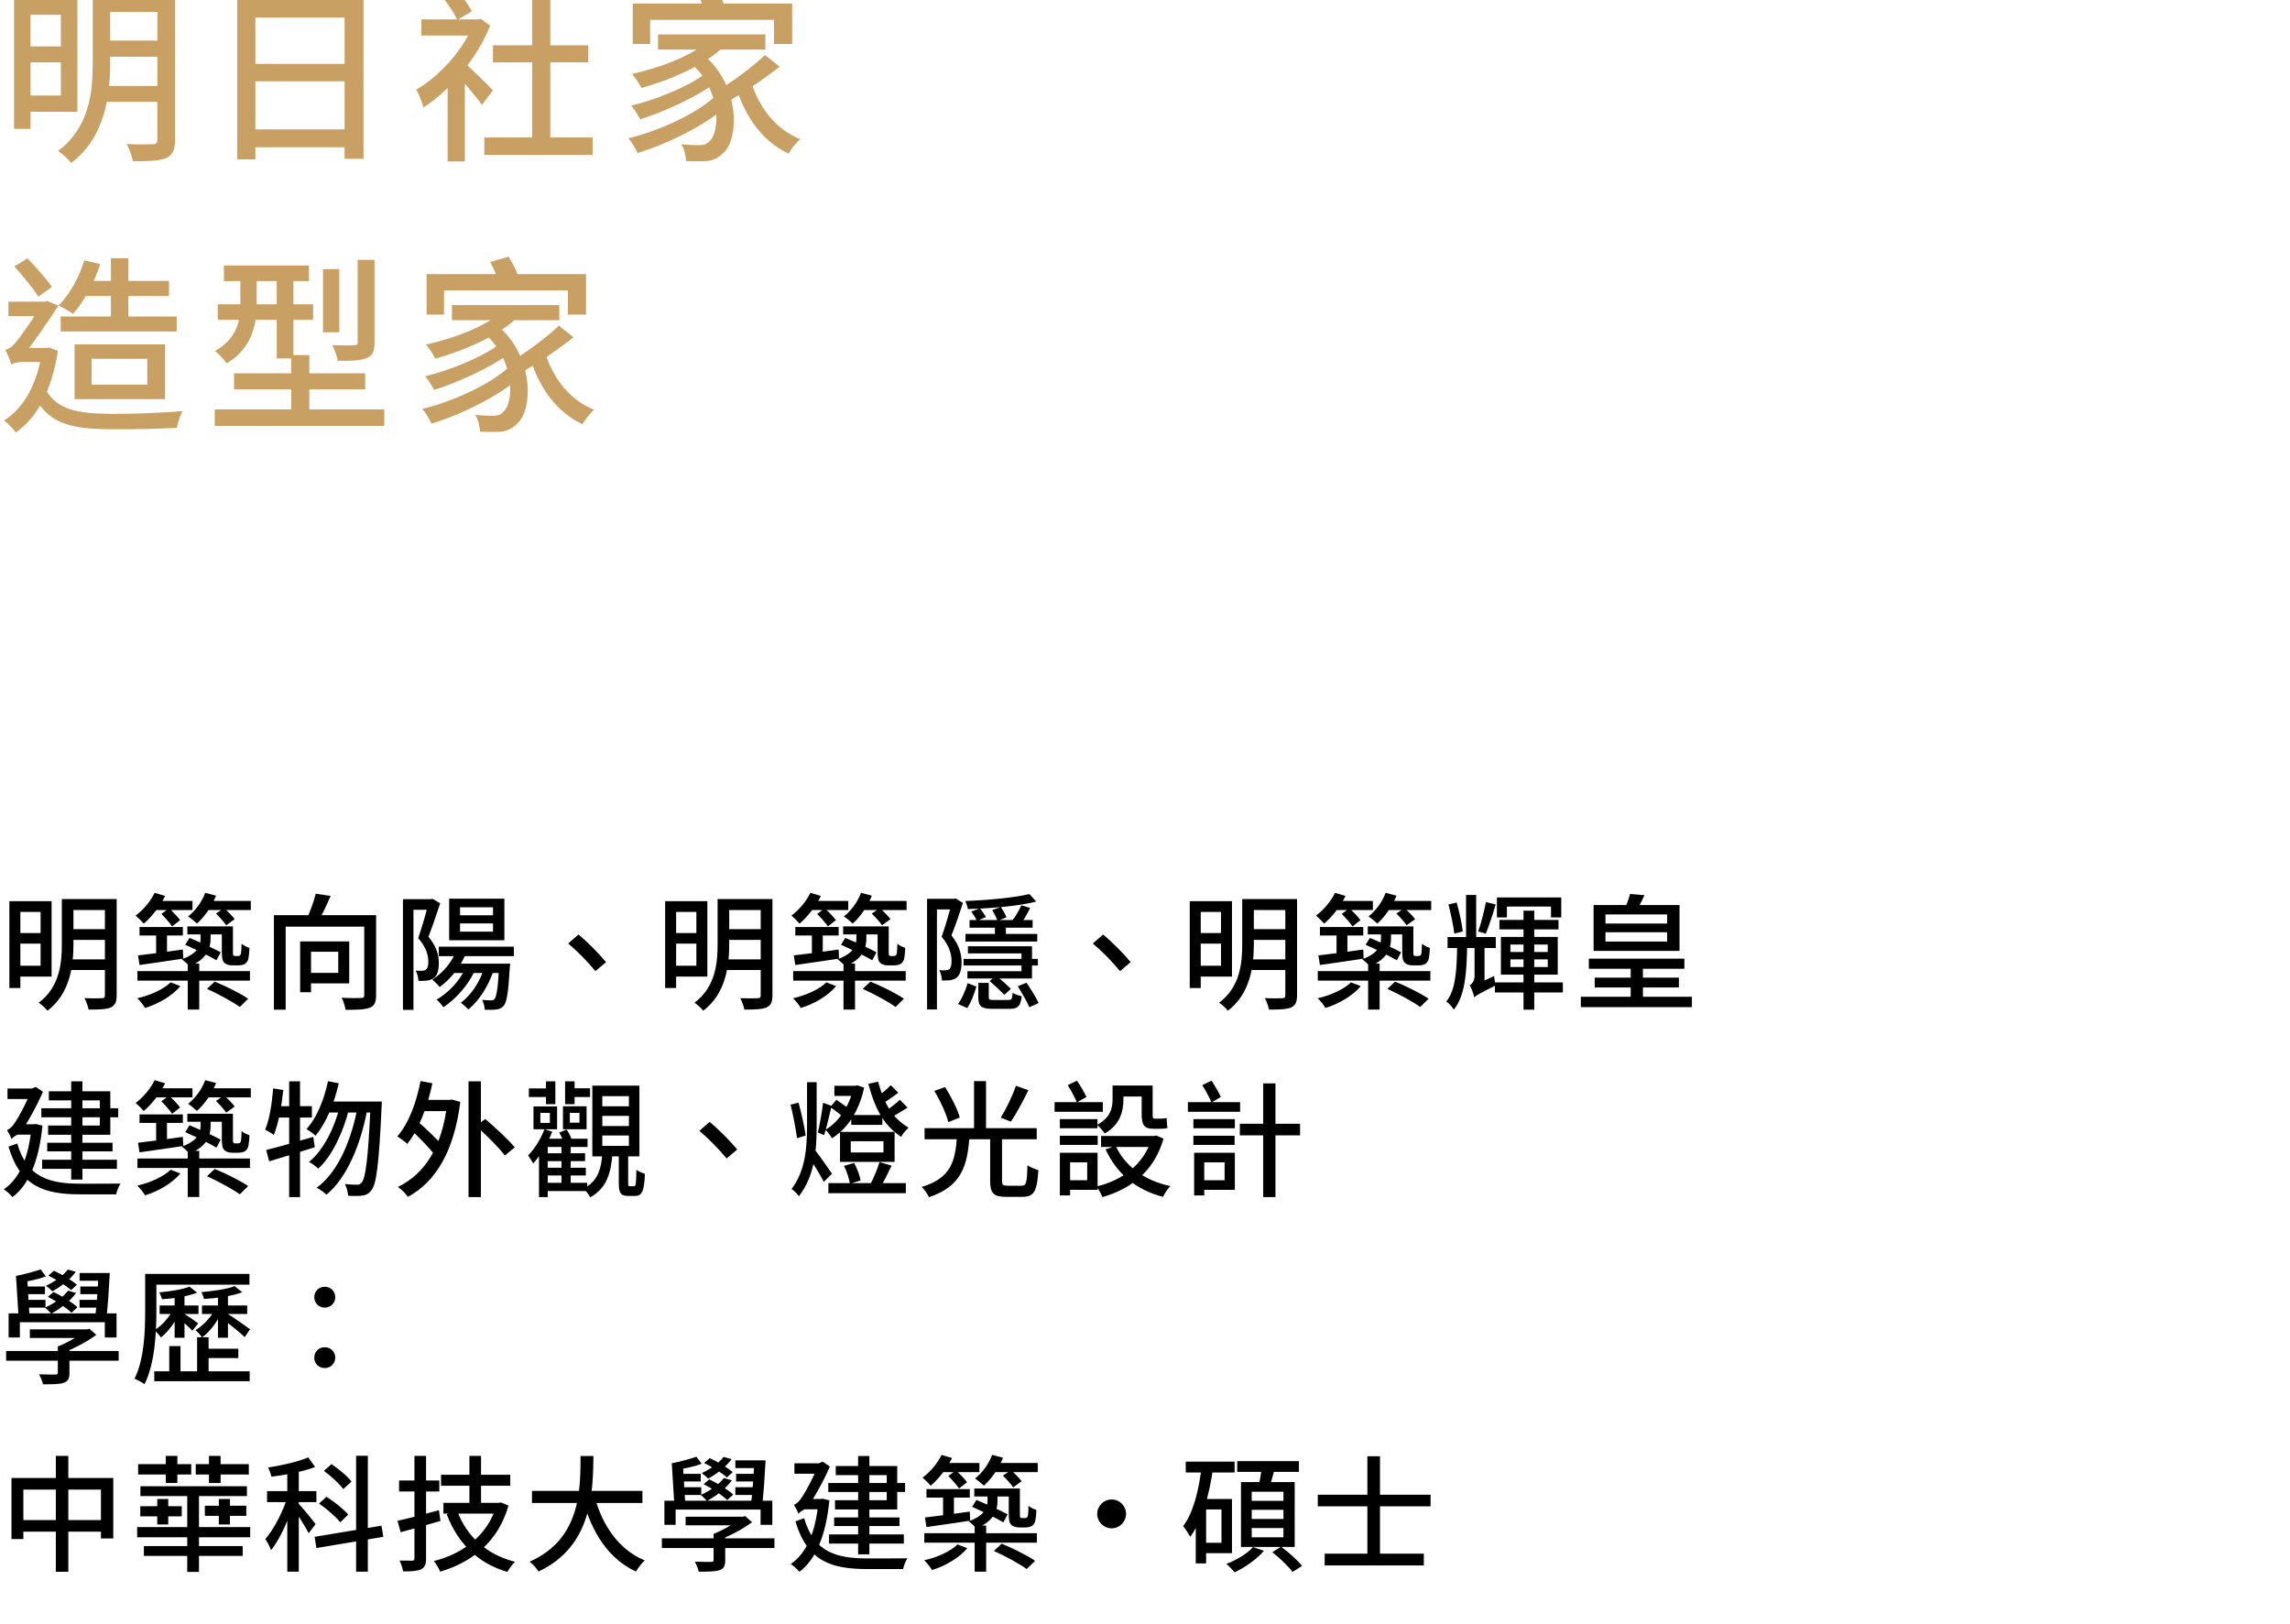 <svg width="110" height="78" viewBox="0 0 110 78" fill="none" xmlns="http://www.w3.org/2000/svg">
<g clip-path="url(#clip0_138_6366)">
<path d="M0.756 43.29V43.806H1.95V46.392H0.756V46.914H2.478V43.29H0.756ZM0.762 44.82V45.33H2.166V44.82H0.762ZM3.306 43.188V43.716H5.25V43.188H3.306ZM3.306 44.634V45.15H5.25V44.634H3.306ZM3.282 46.086V46.596H5.238V46.086H3.282ZM0.45 43.29V47.46H0.978V43.29H0.45ZM5.04 43.188V47.808C5.04 47.916 4.998 47.952 4.89 47.952C4.788 47.958 4.416 47.964 4.056 47.946C4.14 48.096 4.23 48.342 4.254 48.498C4.77 48.498 5.106 48.486 5.316 48.396C5.526 48.3 5.604 48.138 5.604 47.814V43.188H5.04ZM2.97 43.188V45.342C2.97 46.266 2.874 47.406 1.86 48.168C1.98 48.24 2.196 48.438 2.28 48.552C3.372 47.73 3.528 46.368 3.528 45.348V43.188H2.97ZM6.702 44.532V44.94H8.784V44.532H6.702ZM7.5 44.658V45.924H8.022V44.658H7.5ZM6.63 45.894L6.702 46.356C7.278 46.272 8.058 46.164 8.802 46.05L8.784 45.612C7.992 45.726 7.176 45.834 6.63 45.894ZM9.636 44.622V45.084C9.636 45.438 9.486 45.804 8.73 46.08C8.832 46.146 9.024 46.32 9.096 46.416C9.918 46.092 10.116 45.576 10.116 45.096V44.622H9.636ZM10.656 44.502V45.702C10.656 46.056 10.692 46.164 10.782 46.254C10.872 46.338 11.016 46.374 11.148 46.374C11.22 46.374 11.364 46.374 11.442 46.374C11.538 46.374 11.658 46.356 11.73 46.32C11.82 46.278 11.874 46.206 11.916 46.11C11.946 46.008 11.976 45.762 11.982 45.534C11.856 45.492 11.7 45.414 11.604 45.336C11.598 45.546 11.592 45.708 11.58 45.78C11.568 45.852 11.544 45.888 11.526 45.9C11.502 45.918 11.46 45.924 11.424 45.924C11.382 45.924 11.322 45.924 11.292 45.924C11.262 45.924 11.232 45.918 11.214 45.9C11.19 45.876 11.19 45.81 11.19 45.708V44.502H10.656ZM6.6 46.65V47.106H12.006V46.65H6.6ZM9.018 46.284V48.498H9.57V46.284H9.018ZM8.898 45.384C9.384 45.6 10.056 45.924 10.398 46.128L10.602 45.744C10.254 45.558 9.582 45.252 9.102 45.054L8.898 45.384ZM9 44.502V44.886H10.836V44.502H9ZM7.35 43.278V43.716H9.246V43.278H7.35ZM9.798 43.278V43.716H12.048V43.278H9.798ZM7.428 42.888C7.23 43.302 6.882 43.71 6.516 43.98C6.63 44.076 6.822 44.268 6.906 44.37C7.284 44.046 7.686 43.542 7.932 43.038L7.428 42.888ZM9.858 42.888C9.696 43.326 9.39 43.746 9.036 44.022C9.156 44.1 9.366 44.274 9.462 44.364C9.822 44.046 10.176 43.536 10.38 43.026L9.858 42.888ZM7.752 43.902C7.932 44.082 8.16 44.34 8.268 44.502L8.652 44.202C8.538 44.04 8.304 43.8 8.118 43.632L7.752 43.902ZM10.374 43.884C10.554 44.058 10.764 44.292 10.866 44.448L11.274 44.154C11.166 44.004 10.944 43.782 10.764 43.626L10.374 43.884ZM8.196 47.19C7.854 47.526 7.2 47.82 6.594 47.952C6.72 48.066 6.888 48.282 6.966 48.42C7.608 48.228 8.28 47.832 8.664 47.37L8.196 47.19ZM9.942 47.502C10.476 47.742 11.172 48.12 11.52 48.372L11.922 47.976C11.556 47.724 10.848 47.37 10.314 47.154L9.942 47.502ZM13.158 43.962V48.504H13.722V44.514H17.7V43.962H13.158ZM17.496 43.962V47.802C17.496 47.91 17.46 47.94 17.346 47.94C17.22 47.946 16.806 47.952 16.41 47.928C16.494 48.084 16.578 48.348 16.602 48.51C17.148 48.51 17.526 48.498 17.76 48.408C17.988 48.318 18.066 48.144 18.066 47.808V43.962H17.496ZM15.168 42.93C15.072 43.308 14.886 43.83 14.718 44.178L15.264 44.304C15.45 43.98 15.69 43.494 15.882 43.038L15.168 42.93ZM14.418 45.222V47.664H14.94V45.222H14.418ZM14.652 45.222V45.72H16.248V46.734H14.652V47.238H16.776V45.222H14.652ZM21.078 45.474V45.93H24.684V45.474H21.078ZM21.726 46.29V46.74H24.12V46.29H21.726ZM21.924 45.648C21.708 46.23 21.276 46.734 20.766 47.058C20.868 47.142 21.048 47.316 21.12 47.412C21.648 47.034 22.128 46.44 22.398 45.762L21.924 45.648ZM22.38 46.47C22.092 47.106 21.564 47.67 20.976 48.018C21.072 48.102 21.234 48.288 21.3 48.384C21.906 47.976 22.488 47.334 22.824 46.596L22.38 46.47ZM23.262 46.482C23.052 47.172 22.644 47.784 22.14 48.168C22.242 48.246 22.422 48.408 22.5 48.492C23.022 48.054 23.466 47.37 23.718 46.59L23.262 46.482ZM23.976 46.29V46.374C23.922 47.472 23.85 47.88 23.754 47.988C23.712 48.042 23.664 48.054 23.592 48.054C23.514 48.054 23.346 48.048 23.16 48.03C23.226 48.156 23.28 48.354 23.286 48.504C23.508 48.516 23.724 48.51 23.85 48.492C23.988 48.474 24.096 48.432 24.192 48.318C24.342 48.15 24.42 47.688 24.486 46.5C24.492 46.428 24.504 46.29 24.504 46.29H23.976ZM22.098 44.358H23.682V44.754H22.098V44.358ZM22.098 43.584H23.682V43.968H22.098V43.584ZM21.576 43.17V45.168H24.228V43.17H21.576ZM19.356 43.194V48.51H19.86V43.704H20.772V43.194H19.356ZM20.598 43.194V43.356C20.49 43.752 20.28 44.52 20.088 45.066C20.478 45.504 20.574 45.894 20.574 46.2C20.574 46.374 20.544 46.518 20.46 46.578C20.412 46.614 20.352 46.632 20.28 46.632C20.196 46.638 20.094 46.632 19.968 46.626C20.052 46.764 20.094 46.98 20.1 47.118C20.238 47.124 20.382 47.118 20.502 47.106C20.628 47.088 20.736 47.052 20.826 46.992C21.006 46.866 21.078 46.614 21.078 46.26C21.078 45.9 20.988 45.486 20.58 45C20.766 44.526 20.982 43.896 21.144 43.392L20.778 43.176L20.694 43.194H20.598ZM28.602 46.65L29.112 46.218C28.77 45.804 28.212 45.24 27.786 44.892L27.294 45.324C27.714 45.672 28.224 46.188 28.602 46.65ZM32.256 43.29V43.806H33.45V46.392H32.256V46.914H33.978V43.29H32.256ZM32.262 44.82V45.33H33.666V44.82H32.262ZM34.806 43.188V43.716H36.75V43.188H34.806ZM34.806 44.634V45.15H36.75V44.634H34.806ZM34.782 46.086V46.596H36.738V46.086H34.782ZM31.95 43.29V47.46H32.478V43.29H31.95ZM36.54 43.188V47.808C36.54 47.916 36.498 47.952 36.39 47.952C36.288 47.958 35.916 47.964 35.556 47.946C35.64 48.096 35.73 48.342 35.754 48.498C36.27 48.498 36.606 48.486 36.816 48.396C37.026 48.3 37.104 48.138 37.104 47.814V43.188H36.54ZM34.47 43.188V45.342C34.47 46.266 34.374 47.406 33.36 48.168C33.48 48.24 33.696 48.438 33.78 48.552C34.872 47.73 35.028 46.368 35.028 45.348V43.188H34.47ZM38.202 44.532V44.94H40.284V44.532H38.202ZM39 44.658V45.924H39.522V44.658H39ZM38.13 45.894L38.202 46.356C38.778 46.272 39.558 46.164 40.302 46.05L40.284 45.612C39.492 45.726 38.676 45.834 38.13 45.894ZM41.136 44.622V45.084C41.136 45.438 40.986 45.804 40.23 46.08C40.332 46.146 40.524 46.32 40.596 46.416C41.418 46.092 41.616 45.576 41.616 45.096V44.622H41.136ZM42.156 44.502V45.702C42.156 46.056 42.192 46.164 42.282 46.254C42.372 46.338 42.516 46.374 42.648 46.374C42.72 46.374 42.864 46.374 42.942 46.374C43.038 46.374 43.158 46.356 43.23 46.32C43.32 46.278 43.374 46.206 43.416 46.11C43.446 46.008 43.476 45.762 43.482 45.534C43.356 45.492 43.2 45.414 43.104 45.336C43.098 45.546 43.092 45.708 43.08 45.78C43.068 45.852 43.044 45.888 43.026 45.9C43.002 45.918 42.96 45.924 42.924 45.924C42.882 45.924 42.822 45.924 42.792 45.924C42.762 45.924 42.732 45.918 42.714 45.9C42.69 45.876 42.69 45.81 42.69 45.708V44.502H42.156ZM38.1 46.65V47.106H43.506V46.65H38.1ZM40.518 46.284V48.498H41.07V46.284H40.518ZM40.398 45.384C40.884 45.6 41.556 45.924 41.898 46.128L42.102 45.744C41.754 45.558 41.082 45.252 40.602 45.054L40.398 45.384ZM40.5 44.502V44.886H42.336V44.502H40.5ZM38.85 43.278V43.716H40.746V43.278H38.85ZM41.298 43.278V43.716H43.548V43.278H41.298ZM38.928 42.888C38.73 43.302 38.382 43.71 38.016 43.98C38.13 44.076 38.322 44.268 38.406 44.37C38.784 44.046 39.186 43.542 39.432 43.038L38.928 42.888ZM41.358 42.888C41.196 43.326 40.89 43.746 40.536 44.022C40.656 44.1 40.866 44.274 40.962 44.364C41.322 44.046 41.676 43.536 41.88 43.026L41.358 42.888ZM39.252 43.902C39.432 44.082 39.66 44.34 39.768 44.502L40.152 44.202C40.038 44.04 39.804 43.8 39.618 43.632L39.252 43.902ZM41.874 43.884C42.054 44.058 42.264 44.292 42.366 44.448L42.774 44.154C42.666 44.004 42.444 43.782 42.264 43.626L41.874 43.884ZM39.696 47.19C39.354 47.526 38.7 47.82 38.094 47.952C38.22 48.066 38.388 48.282 38.466 48.42C39.108 48.228 39.78 47.832 40.164 47.37L39.696 47.19ZM41.442 47.502C41.976 47.742 42.672 48.12 43.02 48.372L43.422 47.976C43.056 47.724 42.348 47.37 41.814 47.154L41.442 47.502ZM44.532 43.176V48.492H45.006V43.686H45.876V43.176H44.532ZM45.732 43.176V43.332C45.624 43.728 45.426 44.46 45.234 45C45.618 45.456 45.708 45.858 45.708 46.164C45.708 46.344 45.678 46.5 45.594 46.56C45.552 46.59 45.486 46.608 45.426 46.608C45.342 46.62 45.24 46.614 45.12 46.602C45.198 46.746 45.24 46.962 45.246 47.1C45.378 47.1 45.522 47.1 45.63 47.088C45.756 47.07 45.858 47.034 45.948 46.968C46.116 46.836 46.188 46.578 46.188 46.224C46.188 45.858 46.098 45.426 45.702 44.934C45.894 44.466 46.092 43.866 46.254 43.374L45.906 43.158L45.822 43.176H45.732ZM47.79 44.358V45.03H48.318V44.358H47.79ZM46.572 44.196V44.562H49.602V44.196H46.572ZM46.284 46.062V46.38H49.854V46.062H46.284ZM46.374 44.862V45.228H49.824V44.862H46.374ZM46.494 45.456V45.798H49.068V46.656H46.47V47.004H49.572V45.456H46.494ZM46.992 47.214V47.892C46.992 48.336 47.124 48.462 47.682 48.462C47.79 48.462 48.378 48.462 48.498 48.462C48.888 48.462 49.026 48.336 49.08 47.856C48.942 47.826 48.738 47.76 48.642 47.694C48.624 47.994 48.588 48.036 48.438 48.036C48.306 48.036 47.832 48.036 47.736 48.036C47.526 48.036 47.496 48.018 47.496 47.892V47.214H46.992ZM46.482 47.226C46.386 47.55 46.218 47.964 46.02 48.228L46.458 48.426C46.65 48.156 46.8 47.73 46.902 47.394L46.482 47.226ZM47.538 47.124C47.76 47.316 48.078 47.61 48.24 47.79L48.558 47.502C48.396 47.334 48.09 47.058 47.844 46.872L47.538 47.124ZM48.888 47.376C49.086 47.688 49.332 48.12 49.446 48.384L49.89 48.18C49.77 47.922 49.524 47.52 49.308 47.208L48.888 47.376ZM49.062 43.488C48.948 43.74 48.786 44.022 48.612 44.232C48.72 44.28 48.906 44.376 48.996 44.436C49.152 44.226 49.35 43.896 49.482 43.614L49.062 43.488ZM49.446 42.948C48.732 43.122 47.448 43.242 46.368 43.284C46.416 43.386 46.476 43.554 46.488 43.668C47.586 43.638 48.918 43.53 49.776 43.308L49.446 42.948ZM47.664 43.716C47.76 43.878 47.868 44.1 47.916 44.238L48.348 44.064C48.294 43.932 48.18 43.722 48.078 43.566L47.664 43.716ZM46.656 43.788C46.758 43.926 46.872 44.112 46.932 44.232L47.364 44.052C47.298 43.938 47.172 43.758 47.07 43.632L46.656 43.788ZM53.802 46.65L54.312 46.218C53.97 45.804 53.412 45.24 52.986 44.892L52.494 45.324C52.914 45.672 53.424 46.188 53.802 46.65ZM57.456 43.29V43.806H58.65V46.392H57.456V46.914H59.178V43.29H57.456ZM57.462 44.82V45.33H58.866V44.82H57.462ZM60.006 43.188V43.716H61.95V43.188H60.006ZM60.006 44.634V45.15H61.95V44.634H60.006ZM59.982 46.086V46.596H61.938V46.086H59.982ZM57.15 43.29V47.46H57.678V43.29H57.15ZM61.74 43.188V47.808C61.74 47.916 61.698 47.952 61.59 47.952C61.488 47.958 61.116 47.964 60.756 47.946C60.84 48.096 60.93 48.342 60.954 48.498C61.47 48.498 61.806 48.486 62.016 48.396C62.226 48.3 62.304 48.138 62.304 47.814V43.188H61.74ZM59.67 43.188V45.342C59.67 46.266 59.574 47.406 58.56 48.168C58.68 48.24 58.896 48.438 58.98 48.552C60.072 47.73 60.228 46.368 60.228 45.348V43.188H59.67ZM63.402 44.532V44.94H65.484V44.532H63.402ZM64.2 44.658V45.924H64.722V44.658H64.2ZM63.33 45.894L63.402 46.356C63.978 46.272 64.758 46.164 65.502 46.05L65.484 45.612C64.692 45.726 63.876 45.834 63.33 45.894ZM66.336 44.622V45.084C66.336 45.438 66.186 45.804 65.43 46.08C65.532 46.146 65.724 46.32 65.796 46.416C66.618 46.092 66.816 45.576 66.816 45.096V44.622H66.336ZM67.356 44.502V45.702C67.356 46.056 67.392 46.164 67.482 46.254C67.572 46.338 67.716 46.374 67.848 46.374C67.92 46.374 68.064 46.374 68.142 46.374C68.238 46.374 68.358 46.356 68.43 46.32C68.52 46.278 68.574 46.206 68.616 46.11C68.646 46.008 68.676 45.762 68.682 45.534C68.556 45.492 68.4 45.414 68.304 45.336C68.298 45.546 68.292 45.708 68.28 45.78C68.268 45.852 68.244 45.888 68.226 45.9C68.202 45.918 68.16 45.924 68.124 45.924C68.082 45.924 68.022 45.924 67.992 45.924C67.962 45.924 67.932 45.918 67.914 45.9C67.89 45.876 67.89 45.81 67.89 45.708V44.502H67.356ZM63.3 46.65V47.106H68.706V46.65H63.3ZM65.718 46.284V48.498H66.27V46.284H65.718ZM65.598 45.384C66.084 45.6 66.756 45.924 67.098 46.128L67.302 45.744C66.954 45.558 66.282 45.252 65.802 45.054L65.598 45.384ZM65.7 44.502V44.886H67.536V44.502H65.7ZM64.05 43.278V43.716H65.946V43.278H64.05ZM66.498 43.278V43.716H68.748V43.278H66.498ZM64.128 42.888C63.93 43.302 63.582 43.71 63.216 43.98C63.33 44.076 63.522 44.268 63.606 44.37C63.984 44.046 64.386 43.542 64.632 43.038L64.128 42.888ZM66.558 42.888C66.396 43.326 66.09 43.746 65.736 44.022C65.856 44.1 66.066 44.274 66.162 44.364C66.522 44.046 66.876 43.536 67.08 43.026L66.558 42.888ZM64.452 43.902C64.632 44.082 64.86 44.34 64.968 44.502L65.352 44.202C65.238 44.04 65.004 43.8 64.818 43.632L64.452 43.902ZM67.074 43.884C67.254 44.058 67.464 44.292 67.566 44.448L67.974 44.154C67.866 44.004 67.644 43.782 67.464 43.626L67.074 43.884ZM64.896 47.19C64.554 47.526 63.9 47.82 63.294 47.952C63.42 48.066 63.588 48.282 63.666 48.42C64.308 48.228 64.98 47.832 65.364 47.37L64.896 47.19ZM66.642 47.502C67.176 47.742 67.872 48.12 68.22 48.372L68.622 47.976C68.256 47.724 67.548 47.37 67.014 47.154L66.642 47.502ZM70.422 42.99V45.264H70.908V42.99H70.422ZM73.182 43.746V48.504H73.698V43.746H73.182ZM69.534 45.012V45.54H71.85V45.012H69.534ZM72.024 44.19V44.646H74.862V44.19H72.024ZM71.808 47.19V47.676H75.072V47.19H71.808ZM71.904 43.11V44.07H72.384V43.548H74.502V44.07H74.994V43.11H71.904ZM69.996 45.312C69.978 46.566 69.936 47.538 69.474 48.108C69.6 48.192 69.756 48.372 69.834 48.498C70.38 47.832 70.458 46.716 70.476 45.312H69.996ZM69.576 43.446C69.69 43.89 69.816 44.472 69.858 44.85L70.266 44.742C70.218 44.364 70.098 43.8 69.972 43.356L69.576 43.446ZM71.376 43.332C71.298 43.758 71.142 44.364 71.004 44.742L71.37 44.85C71.52 44.496 71.706 43.92 71.844 43.446L71.376 43.332ZM72.552 46.086H74.346V46.452H72.552V46.086ZM72.552 45.372H74.346V45.732H72.552V45.372ZM72.096 45.006V46.818H74.826V45.006H72.096ZM70.818 47.91C70.908 47.814 71.052 47.736 71.844 47.334C71.82 47.226 71.784 47.022 71.766 46.884L70.926 47.286L70.776 47.46L70.818 47.91ZM70.83 45.264V46.884C70.83 47.124 70.704 47.268 70.602 47.334C70.686 47.472 70.788 47.772 70.818 47.91L71.31 47.394V45.264H70.83ZM76.32 46.05V46.536H80.91V46.05H76.32ZM76.602 46.962V47.436H80.646V46.962H76.602ZM75.936 47.88V48.378H81.27V47.88H75.936ZM77.118 44.784H80.082V45.228H77.118V44.784ZM77.118 43.926H80.082V44.364H77.118V43.926ZM76.548 43.476V45.678H80.676V43.476H76.548ZM78.33 46.296V48.138H78.918V46.296H78.33ZM78.3 42.942C78.246 43.158 78.132 43.464 78.036 43.686L78.6 43.764C78.714 43.566 78.864 43.296 78.99 43.002L78.3 42.942ZM1.986 53.238V53.67H5.676V53.238H1.986ZM2.268 54.894V55.308H5.406V54.894H2.268ZM2.022 55.71V56.148H5.616V55.71H2.022ZM3.42 51.942V56.664H3.96V51.942H3.42ZM2.346 52.422V52.86H4.794V54.066H2.31V54.51H5.298V52.422H2.346ZM0.36 52.29V52.794H1.728V52.29H0.36ZM0.828 54.006L0.786 54.504H1.716V54.006H0.828ZM1.518 54.006V54.108C1.38 55.626 0.936 56.61 0.186 57.132C0.306 57.204 0.516 57.402 0.6 57.504C1.368 56.928 1.866 55.812 2.04 54.072L1.722 53.994L1.62 54.006H1.518ZM0.828 54.93L0.408 55.08C0.978 57.006 2.136 57.372 3.858 57.372H5.58C5.61 57.222 5.706 56.97 5.79 56.856C5.436 56.862 4.158 56.862 3.876 56.862C2.394 56.862 1.302 56.574 0.828 54.93ZM0.564 54.732C0.564 54.624 0.954 54.45 0.954 54.45V54.444C1.32 53.94 1.728 53.208 2.064 52.446L1.716 52.212L1.512 52.302V52.332C1.272 53.004 0.864 53.718 0.732 53.904C0.612 54.102 0.456 54.252 0.336 54.282C0.408 54.396 0.522 54.618 0.564 54.732ZM6.702 53.532V53.94H8.784V53.532H6.702ZM7.5 53.658V54.924H8.022V53.658H7.5ZM6.63 54.894L6.702 55.356C7.278 55.272 8.058 55.164 8.802 55.05L8.784 54.612C7.992 54.726 7.176 54.834 6.63 54.894ZM9.636 53.622V54.084C9.636 54.438 9.486 54.804 8.73 55.08C8.832 55.146 9.024 55.32 9.096 55.416C9.918 55.092 10.116 54.576 10.116 54.096V53.622H9.636ZM10.656 53.502V54.702C10.656 55.056 10.692 55.164 10.782 55.254C10.872 55.338 11.016 55.374 11.148 55.374C11.22 55.374 11.364 55.374 11.442 55.374C11.538 55.374 11.658 55.356 11.73 55.32C11.82 55.278 11.874 55.206 11.916 55.11C11.946 55.008 11.976 54.762 11.982 54.534C11.856 54.492 11.7 54.414 11.604 54.336C11.598 54.546 11.592 54.708 11.58 54.78C11.568 54.852 11.544 54.888 11.526 54.9C11.502 54.918 11.46 54.924 11.424 54.924C11.382 54.924 11.322 54.924 11.292 54.924C11.262 54.924 11.232 54.918 11.214 54.9C11.19 54.876 11.19 54.81 11.19 54.708V53.502H10.656ZM6.6 55.65V56.106H12.006V55.65H6.6ZM9.018 55.284V57.498H9.57V55.284H9.018ZM8.898 54.384C9.384 54.6 10.056 54.924 10.398 55.128L10.602 54.744C10.254 54.558 9.582 54.252 9.102 54.054L8.898 54.384ZM9 53.502V53.886H10.836V53.502H9ZM7.35 52.278V52.716H9.246V52.278H7.35ZM9.798 52.278V52.716H12.048V52.278H9.798ZM7.428 51.888C7.23 52.302 6.882 52.71 6.516 52.98C6.63 53.076 6.822 53.268 6.906 53.37C7.284 53.046 7.686 52.542 7.932 52.038L7.428 51.888ZM9.858 51.888C9.696 52.326 9.39 52.746 9.036 53.022C9.156 53.1 9.366 53.274 9.462 53.364C9.822 53.046 10.176 52.536 10.38 52.026L9.858 51.888ZM7.752 52.902C7.932 53.082 8.16 53.34 8.268 53.502L8.652 53.202C8.538 53.04 8.304 52.8 8.118 52.632L7.752 52.902ZM10.374 52.884C10.554 53.058 10.764 53.292 10.866 53.448L11.274 53.154C11.166 53.004 10.944 52.782 10.764 52.626L10.374 52.884ZM8.196 56.19C7.854 56.526 7.2 56.82 6.594 56.952C6.72 57.066 6.888 57.282 6.966 57.42C7.608 57.228 8.28 56.832 8.664 56.37L8.196 56.19ZM9.942 56.502C10.476 56.742 11.172 57.12 11.52 57.372L11.922 56.976C11.556 56.724 10.848 56.37 10.314 56.154L9.942 56.502ZM15.756 51.936C15.564 52.836 15.216 53.7 14.724 54.234C14.844 54.306 15.066 54.468 15.156 54.558C15.654 53.958 16.05 53.028 16.272 52.038L15.756 51.936ZM17.802 52.914V53.04C17.688 55.638 17.562 56.586 17.376 56.802C17.304 56.886 17.25 56.91 17.154 56.91C17.04 56.91 16.812 56.904 16.566 56.88C16.656 57.036 16.71 57.276 16.722 57.438C16.986 57.456 17.244 57.456 17.406 57.432C17.598 57.402 17.718 57.342 17.85 57.162C18.084 56.862 18.204 55.902 18.33 53.184C18.336 53.112 18.342 52.914 18.342 52.914H17.802ZM15.81 52.914L15.558 53.442H18.036V52.914H15.81ZM16.338 53.082C16.098 54.114 15.546 55.26 14.844 55.812C14.994 55.896 15.174 56.028 15.288 56.136C15.954 55.536 16.506 54.342 16.758 53.292L16.338 53.082ZM17.184 53.13C16.902 54.702 16.254 56.304 15.21 57.054C15.366 57.132 15.57 57.276 15.678 57.39C16.68 56.574 17.334 54.93 17.634 53.34L17.184 53.13ZM12.786 55.242L12.93 55.788C13.548 55.602 14.364 55.35 15.12 55.11L15.048 54.612C14.226 54.852 13.362 55.104 12.786 55.242ZM13.89 51.942V57.504H14.412V51.942H13.89ZM13.122 52.284C13.062 53.01 12.948 53.766 12.738 54.264C12.852 54.318 13.068 54.45 13.152 54.516C13.374 53.982 13.524 53.16 13.608 52.362L13.122 52.284ZM13.218 53.136L13.116 53.682H14.982V53.136H13.218ZM20.22 52.836V53.376H21.684V52.836H20.22ZM22.506 51.942V57.504H23.1V51.942H22.506ZM19.668 54.21C20.094 54.594 20.634 55.146 20.886 55.488L21.294 55.086C21.03 54.744 20.466 54.222 20.046 53.856L19.668 54.21ZM20.202 51.93C19.998 52.98 19.626 53.976 19.086 54.588C19.218 54.672 19.464 54.852 19.566 54.948C20.112 54.258 20.526 53.184 20.772 52.038L20.202 51.93ZM21.486 52.836V52.98C21.24 55.116 20.406 56.382 19.116 57.018C19.266 57.114 19.5 57.354 19.596 57.492C20.904 56.784 21.81 55.338 22.11 52.932L21.708 52.818L21.6 52.836H21.486ZM22.866 54.084C23.346 54.516 23.964 55.122 24.252 55.506L24.726 55.116C24.42 54.738 23.778 54.156 23.31 53.754L22.866 54.084ZM26.232 55.398V55.776H28.104V55.398H26.232ZM26.232 56.094V56.466H28.14V56.094H26.232ZM26.148 56.82V57.216H28.206V56.82H26.148ZM26.97 54.966V56.922H27.414V54.966H26.97ZM25.956 53.46H26.412V53.94H25.956V53.46ZM25.626 53.148V54.246H26.76V53.148H25.626ZM27.372 53.46H27.834V53.928H27.372V53.46ZM27.042 53.142V54.246H28.176V53.142H27.042ZM26.31 54.702H26.268L25.89 55.164V57.504H26.31V55.098H28.224V54.702H26.31ZM26.154 54.24C25.98 54.714 25.68 55.182 25.368 55.506C25.44 55.596 25.572 55.806 25.614 55.89C25.956 55.512 26.31 54.924 26.526 54.366L26.154 54.24ZM26.862 54.408C26.964 54.576 27.066 54.798 27.096 54.948L27.468 54.774C27.438 54.63 27.324 54.414 27.216 54.258L26.862 54.408ZM25.404 52.284V52.698H26.436V52.284H25.404ZM26.226 51.942V53.04H26.676V51.942H26.226ZM27.144 51.942V53.04H27.6V51.942H27.144ZM27.342 52.278V52.698H28.344V52.278H27.342ZM28.932 53.604H30.21V54.09H28.932V53.604ZM28.932 54.546H30.21V55.044H28.932V54.546ZM28.932 52.656H30.21V53.142H28.932V52.656ZM28.452 52.152V55.548H30.714V52.152H28.452ZM29.724 55.35V56.838C29.724 57.3 29.808 57.45 30.192 57.45C30.27 57.45 30.426 57.45 30.504 57.45C30.828 57.45 30.948 57.24 30.978 56.388C30.858 56.346 30.654 56.274 30.57 56.19C30.558 56.91 30.54 56.982 30.444 56.982C30.408 56.982 30.294 56.982 30.258 56.982C30.18 56.982 30.174 56.964 30.174 56.832V55.35H29.724ZM28.938 55.362C28.884 56.13 28.734 56.748 28.02 57.096C28.134 57.186 28.284 57.384 28.35 57.516C29.16 57.072 29.358 56.316 29.424 55.362H28.938ZM34.902 55.65L35.412 55.218C35.07 54.804 34.512 54.24 34.086 53.892L33.594 54.324C34.014 54.672 34.524 55.188 34.902 55.65ZM40.08 52.158V52.644H41.178V52.158H40.08ZM40.89 53.562V54.036H42.384V53.562H40.89ZM39.792 56.832V57.318H43.512V56.832H39.792ZM40.866 54.822H42.438V55.362H40.866V54.822ZM40.35 54.372V55.812H42.972V54.372H40.35ZM40.998 52.158V52.242C40.812 53.124 40.278 53.916 39.648 54.27C39.756 54.366 39.9 54.558 39.966 54.678C40.692 54.228 41.268 53.388 41.508 52.248L41.178 52.134L41.088 52.158H40.998ZM39.882 53.178C40.122 53.346 40.434 53.586 40.584 53.742L40.89 53.358C40.728 53.214 40.41 52.986 40.176 52.83L39.882 53.178ZM40.542 56.004C40.68 56.274 40.794 56.634 40.824 56.862L41.34 56.706C41.298 56.472 41.172 56.118 41.028 55.866L40.542 56.004ZM42.792 52.128C42.612 52.314 42.282 52.59 42.066 52.746L42.33 53.046C42.57 52.914 42.876 52.698 43.152 52.494L42.792 52.128ZM43.224 52.83C43.038 53.01 42.684 53.286 42.456 53.436L42.708 53.724C42.966 53.598 43.284 53.4 43.596 53.208L43.224 52.83ZM42.246 55.824C42.15 56.148 41.958 56.61 41.802 56.898L42.276 57.054C42.444 56.784 42.648 56.37 42.828 55.992L42.246 55.824ZM42.18 51.96L41.712 52.062C42.09 53.496 42.576 54.126 43.29 54.612C43.362 54.462 43.512 54.282 43.644 54.174C42.996 53.772 42.528 53.238 42.18 51.96ZM38.766 51.984V54.048C38.766 55.122 38.694 56.232 38.022 57.114C38.136 57.186 38.298 57.354 38.376 57.462C39.138 56.484 39.228 55.254 39.228 54.048V51.984H38.766ZM39.534 52.974C39.492 53.4 39.372 54.024 39.288 54.402L39.588 54.528C39.708 54.174 39.828 53.586 39.948 53.124L39.534 52.974ZM39.186 55.29L38.838 55.548C39.012 55.812 39.414 56.454 39.57 56.772L39.966 56.382C39.846 56.214 39.33 55.458 39.186 55.29ZM37.974 53.064C38.106 53.586 38.232 54.276 38.286 54.678L38.7 54.546C38.652 54.168 38.502 53.496 38.358 52.968L37.974 53.064ZM47.562 54.606V56.718C47.562 57.312 47.718 57.492 48.318 57.492C48.432 57.492 48.996 57.492 49.122 57.492C49.668 57.492 49.818 57.222 49.878 56.208C49.728 56.166 49.482 56.07 49.356 55.974C49.332 56.82 49.296 56.958 49.074 56.958C48.948 56.958 48.492 56.958 48.39 56.958C48.174 56.958 48.132 56.922 48.132 56.718V54.606H47.562ZM45.966 54.636C45.876 55.758 45.708 56.586 44.274 57.018C44.4 57.132 44.562 57.366 44.622 57.51C46.2 56.988 46.464 55.98 46.566 54.636H45.966ZM44.88 52.404C45.168 52.878 45.456 53.508 45.552 53.904L46.104 53.682C45.996 53.28 45.684 52.674 45.396 52.218L44.88 52.404ZM48.798 52.158C48.636 52.638 48.324 53.286 48.072 53.688L48.558 53.88C48.822 53.496 49.14 52.896 49.398 52.368L48.798 52.158ZM44.412 54.192V54.726H49.8V54.192H44.412ZM46.788 51.936V54.408H47.364V51.936H46.788ZM50.91 53.76V54.198H52.716V53.76H50.91ZM50.91 54.558V54.996H52.728V54.558H50.91ZM50.658 52.944V53.406H52.974V52.944H50.658ZM51.162 55.374V55.836H52.224V56.694H51.162V57.156H52.722V55.374H51.162ZM50.91 55.374V57.426H51.402V55.374H50.91ZM51.288 52.128C51.45 52.38 51.642 52.734 51.726 52.956L52.188 52.698C52.092 52.482 51.9 52.158 51.732 51.912L51.288 52.128ZM53.544 52.146V52.674H55.122V52.146H53.544ZM52.89 54.57V55.098H55.536V54.57H52.89ZM55.332 54.57V54.66C54.966 55.926 53.91 56.706 52.668 56.994C52.77 57.12 52.896 57.354 52.956 57.504C54.318 57.114 55.44 56.274 55.89 54.696L55.536 54.546L55.44 54.57H55.332ZM53.592 55.044L53.106 55.212C53.64 56.37 54.558 57.156 55.866 57.492C55.938 57.336 56.094 57.096 56.22 56.976C54.966 56.712 54.036 56.01 53.592 55.044ZM53.442 52.146V52.8C53.442 53.214 53.352 53.682 52.698 54.036C52.8 54.12 52.998 54.336 53.064 54.45C53.802 54.036 53.964 53.376 53.964 52.818V52.146H53.442ZM54.84 52.146V53.496C54.84 54.018 54.936 54.222 55.404 54.222C55.482 54.222 55.686 54.222 55.764 54.222C55.884 54.222 56.004 54.216 56.082 54.18C56.058 54.054 56.046 53.844 56.04 53.706C55.962 53.724 55.842 53.736 55.764 53.736C55.704 53.736 55.512 53.736 55.452 53.736C55.374 53.736 55.368 53.676 55.368 53.502V52.146H54.84ZM57.324 53.76V54.198H59.316V53.76H57.324ZM57.324 54.558V54.996H59.304V54.558H57.324ZM57.06 52.944V53.406H59.568V52.944H57.06ZM57.606 55.374V55.836H58.824V56.694H57.606V57.156H59.316V55.374H57.606ZM57.36 55.374V57.426H57.846V55.374H57.36ZM57.75 52.128C57.912 52.38 58.104 52.734 58.194 52.956L58.644 52.698C58.548 52.482 58.362 52.158 58.194 51.912L57.75 52.128ZM59.556 53.982V54.54H62.448V53.982H59.556ZM60.678 52.044V57.504H61.266V52.044H60.678ZM0.294 64.896V65.364H5.7V64.896H0.294ZM1.434 63.858V64.272H4.182V63.858H1.434ZM2.778 64.68V65.928C2.778 66.006 2.754 66.024 2.658 66.03C2.562 66.03 2.214 66.03 1.878 66.018C1.95 66.156 2.034 66.348 2.064 66.498C2.532 66.498 2.844 66.498 3.06 66.426C3.276 66.348 3.336 66.216 3.336 65.946V64.68H2.778ZM4.044 63.858V63.954C3.774 64.188 3.234 64.506 2.778 64.68C2.85 64.746 2.982 64.884 3.042 64.974C3.588 64.764 4.194 64.446 4.626 64.122L4.296 63.828L4.176 63.858H4.044ZM0.414 63.09V64.248H0.954V63.516H5.034V64.248H5.598V63.09H0.414ZM4.734 61.152C4.704 61.842 4.644 62.748 4.566 63.312H5.112C5.178 62.766 5.238 61.86 5.274 61.152H4.734ZM3.822 61.152V61.524H4.956V61.152H3.822ZM1.956 60.978C1.644 61.08 1.122 61.23 0.768 61.29L0.972 61.608C1.332 61.554 1.842 61.458 2.202 61.314L1.956 60.978ZM1.056 61.8V62.166H2.16V61.8H1.056ZM1.08 62.442V62.814H2.184V62.442H1.08ZM3.858 61.8V62.166H4.902V61.8H3.858ZM3.822 62.442V62.814H4.86V62.442H3.822ZM3.258 60.984C3.03 61.29 2.616 61.572 2.208 61.764C2.298 61.824 2.448 61.956 2.514 62.028C2.922 61.812 3.372 61.464 3.642 61.092L3.258 60.984ZM2.322 61.278C2.712 61.464 3.186 61.758 3.414 61.974L3.696 61.716C3.45 61.506 2.976 61.218 2.592 61.044L2.322 61.278ZM3.27 61.998C3.03 62.322 2.586 62.622 2.16 62.814C2.25 62.88 2.394 63.03 2.46 63.102C2.892 62.874 3.366 62.508 3.654 62.112L3.27 61.998ZM2.298 62.292C2.706 62.502 3.198 62.826 3.432 63.06L3.72 62.796C3.474 62.562 2.97 62.256 2.574 62.064L2.298 62.292ZM0.768 61.29L0.894 63.294H1.422L1.308 61.434L0.768 61.29ZM7.332 61.194V61.71H11.982V61.194H7.332ZM7.41 65.874V66.348H11.994V65.874H7.41ZM9.768 64.788V65.238H11.448V64.788H9.768ZM6.972 61.194V63.006C6.972 63.954 6.93 65.292 6.462 66.228C6.6 66.282 6.834 66.414 6.942 66.492C7.44 65.502 7.512 64.014 7.512 63.006V61.194H6.972ZM9.468 64.236V66.138H10.02V64.236H9.468ZM8.13 64.662V66.144H8.67V64.662H8.13ZM7.668 62.712V63.12H9.534V62.712H7.668ZM8.388 62.064V64.26H8.862V62.064H8.388ZM8.328 62.886C8.13 63.276 7.764 63.696 7.416 63.9C7.518 63.984 7.656 64.134 7.728 64.248C8.082 63.978 8.448 63.474 8.646 63.006L8.328 62.886ZM9.702 62.712V63.12H11.874V62.712H9.702ZM10.47 62.064V64.26H10.95V62.064H10.47ZM10.332 62.886C10.14 63.27 9.75 63.69 9.39 63.894C9.492 63.978 9.63 64.134 9.702 64.248C10.074 63.984 10.458 63.474 10.656 63L10.332 62.886ZM8.838 63.102L8.562 63.312C8.73 63.438 9.102 63.774 9.24 63.924L9.522 63.57C9.408 63.48 8.976 63.186 8.838 63.102ZM9.102 61.806C8.784 61.938 8.178 62.034 7.65 62.082C7.704 62.172 7.758 62.322 7.782 62.412C8.346 62.376 9.024 62.274 9.468 62.094L9.102 61.806ZM11.268 61.782C10.92 61.926 10.248 62.016 9.672 62.07C9.72 62.154 9.78 62.31 9.798 62.4C10.416 62.364 11.154 62.256 11.64 62.076L11.268 61.782ZM10.956 63.126L10.698 63.366C10.944 63.54 11.532 64.014 11.754 64.23L12.012 63.852C11.844 63.726 11.16 63.246 10.956 63.126ZM15.6 62.814C15.87 62.814 16.104 62.61 16.104 62.316C16.104 62.016 15.87 61.812 15.6 61.812C15.324 61.812 15.096 62.016 15.096 62.316C15.096 62.61 15.324 62.814 15.6 62.814ZM15.6 65.718C15.87 65.718 16.104 65.514 16.104 65.22C16.104 64.92 15.87 64.716 15.6 64.716C15.324 64.716 15.096 64.92 15.096 65.22C15.096 65.514 15.324 65.718 15.6 65.718ZM0.552 70.998V73.932H1.122V71.556H4.848V73.902H5.442V70.998H0.552ZM0.852 73.02V73.578H5.184V73.02H0.852ZM2.682 69.936V75.504H3.282V69.936H2.682ZM6.738 72.354V72.84H8.73V72.354H6.738ZM6.588 73.356V73.848H12.018V73.356H6.588ZM6.744 71.394V71.868H11.862V71.394H6.744ZM6.912 74.268V74.742H11.658V74.268H6.912ZM8.994 71.574V75.51H9.558V71.574H8.994ZM7.554 72.006V73.23H8.082V72.006H7.554ZM10.512 72.006V73.23H11.046V72.006H10.512ZM7.962 69.936V71.238H8.52V69.936H7.962ZM10.038 69.936V71.238H10.596V69.936H10.038ZM6.636 70.332V70.83H9.186V70.332H6.636ZM9.402 70.332V70.83H11.952V70.332H9.402ZM9.84 72.33V72.816H11.832V72.33H9.84ZM13.8 70.464V75.498H14.352V70.464H13.8ZM12.828 71.628V72.156H15.198V71.628H12.828ZM13.83 71.838C13.626 72.546 13.17 73.452 12.744 73.932C12.84 74.07 12.966 74.304 13.02 74.466C13.482 73.896 13.938 72.834 14.172 71.982L13.83 71.838ZM14.808 70.008C14.334 70.212 13.56 70.392 12.882 70.494C12.942 70.62 13.014 70.812 13.038 70.938C13.734 70.848 14.556 70.692 15.138 70.47L14.808 70.008ZM14.328 72.216L14.076 72.45C14.256 72.69 14.682 73.356 14.826 73.65L15.162 73.212C15.036 73.044 14.484 72.366 14.328 72.216ZM17.106 69.93V75.498H17.67V69.93H17.106ZM15.114 73.824L15.198 74.364L18.414 73.824L18.324 73.29L15.114 73.824ZM15.558 70.656C15.9 70.908 16.314 71.28 16.488 71.532L16.884 71.172C16.692 70.914 16.272 70.566 15.924 70.332L15.558 70.656ZM15.324 72.228C15.696 72.48 16.14 72.864 16.344 73.128L16.728 72.756C16.512 72.498 16.056 72.138 15.684 71.898L15.324 72.228ZM21.186 70.842V71.37H24.51V70.842H21.186ZM21.3 72.192V72.708H23.91V72.192H21.3ZM22.548 69.936V72.48H23.106V69.936H22.548ZM21.966 72.588L21.456 72.738C21.99 74.124 22.932 75.09 24.372 75.51C24.45 75.366 24.612 75.138 24.738 75.024C23.352 74.67 22.41 73.788 21.966 72.588ZM23.856 72.192V72.288C23.454 73.728 22.248 74.64 20.838 74.988C20.946 75.108 21.084 75.348 21.144 75.498C22.668 75.048 23.928 74.07 24.426 72.324L24.066 72.174L23.964 72.192H23.856ZM19.092 73.056L19.248 73.602C19.794 73.452 20.496 73.26 21.156 73.062L21.084 72.546C20.364 72.744 19.608 72.942 19.092 73.056ZM19.17 71.118V71.646H21.102V71.118H19.17ZM19.908 69.936V74.85C19.908 74.94 19.878 74.97 19.794 74.97C19.716 74.97 19.458 74.97 19.194 74.964C19.266 75.114 19.344 75.342 19.362 75.486C19.782 75.486 20.046 75.468 20.226 75.384C20.406 75.294 20.466 75.15 20.466 74.856V69.936H19.908ZM25.554 71.616V72.198H30.858V71.616H25.554ZM28.548 71.85L27.978 71.982C28.428 73.614 29.214 74.868 30.546 75.492C30.642 75.33 30.828 75.084 30.972 74.958C29.718 74.442 28.926 73.266 28.548 71.85ZM27.888 69.942C27.87 71.46 27.948 73.914 25.44 75.018C25.602 75.138 25.776 75.342 25.866 75.492C28.47 74.274 28.482 71.628 28.506 69.942H27.888ZM31.794 73.896V74.364H37.2V73.896H31.794ZM32.934 72.858V73.272H35.682V72.858H32.934ZM34.278 73.68V74.928C34.278 75.006 34.254 75.024 34.158 75.03C34.062 75.03 33.714 75.03 33.378 75.018C33.45 75.156 33.534 75.348 33.564 75.498C34.032 75.498 34.344 75.498 34.56 75.426C34.776 75.348 34.836 75.216 34.836 74.946V73.68H34.278ZM35.544 72.858V72.954C35.274 73.188 34.734 73.506 34.278 73.68C34.35 73.746 34.482 73.884 34.542 73.974C35.088 73.764 35.694 73.446 36.126 73.122L35.796 72.828L35.676 72.858H35.544ZM31.914 72.09V73.248H32.454V72.516H36.534V73.248H37.098V72.09H31.914ZM36.234 70.152C36.204 70.842 36.144 71.748 36.066 72.312H36.612C36.678 71.766 36.738 70.86 36.774 70.152H36.234ZM35.322 70.152V70.524H36.456V70.152H35.322ZM33.456 69.978C33.144 70.08 32.622 70.23 32.268 70.29L32.472 70.608C32.832 70.554 33.342 70.458 33.702 70.314L33.456 69.978ZM32.556 70.8V71.166H33.66V70.8H32.556ZM32.58 71.442V71.814H33.684V71.442H32.58ZM35.358 70.8V71.166H36.402V70.8H35.358ZM35.322 71.442V71.814H36.36V71.442H35.322ZM34.758 69.984C34.53 70.29 34.116 70.572 33.708 70.764C33.798 70.824 33.948 70.956 34.014 71.028C34.422 70.812 34.872 70.464 35.142 70.092L34.758 69.984ZM33.822 70.278C34.212 70.464 34.686 70.758 34.914 70.974L35.196 70.716C34.95 70.506 34.476 70.218 34.092 70.044L33.822 70.278ZM34.77 70.998C34.53 71.322 34.086 71.622 33.66 71.814C33.75 71.88 33.894 72.03 33.96 72.102C34.392 71.874 34.866 71.508 35.154 71.112L34.77 70.998ZM33.798 71.292C34.206 71.502 34.698 71.826 34.932 72.06L35.22 71.796C34.974 71.562 34.47 71.256 34.074 71.064L33.798 71.292ZM32.268 70.29L32.394 72.294H32.922L32.808 70.434L32.268 70.29ZM39.786 71.238V71.67H43.476V71.238H39.786ZM40.068 72.894V73.308H43.206V72.894H40.068ZM39.822 73.71V74.148H43.416V73.71H39.822ZM41.22 69.942V74.664H41.76V69.942H41.22ZM40.146 70.422V70.86H42.594V72.066H40.11V72.51H43.098V70.422H40.146ZM38.16 70.29V70.794H39.528V70.29H38.16ZM38.628 72.006L38.586 72.504H39.516V72.006H38.628ZM39.318 72.006V72.108C39.18 73.626 38.736 74.61 37.986 75.132C38.106 75.204 38.316 75.402 38.4 75.504C39.168 74.928 39.666 73.812 39.84 72.072L39.522 71.994L39.42 72.006H39.318ZM38.628 72.93L38.208 73.08C38.778 75.006 39.936 75.372 41.658 75.372H43.38C43.41 75.222 43.506 74.97 43.59 74.856C43.236 74.862 41.958 74.862 41.676 74.862C40.194 74.862 39.102 74.574 38.628 72.93ZM38.364 72.732C38.364 72.624 38.754 72.45 38.754 72.45V72.444C39.12 71.94 39.528 71.208 39.864 70.446L39.516 70.212L39.312 70.302V70.332C39.072 71.004 38.664 71.718 38.532 71.904C38.412 72.102 38.256 72.252 38.136 72.282C38.208 72.396 38.322 72.618 38.364 72.732ZM44.502 71.532V71.94H46.584V71.532H44.502ZM45.3 71.658V72.924H45.822V71.658H45.3ZM44.43 72.894L44.502 73.356C45.078 73.272 45.858 73.164 46.602 73.05L46.584 72.612C45.792 72.726 44.976 72.834 44.43 72.894ZM47.436 71.622V72.084C47.436 72.438 47.286 72.804 46.53 73.08C46.632 73.146 46.824 73.32 46.896 73.416C47.718 73.092 47.916 72.576 47.916 72.096V71.622H47.436ZM48.456 71.502V72.702C48.456 73.056 48.492 73.164 48.582 73.254C48.672 73.338 48.816 73.374 48.948 73.374C49.02 73.374 49.164 73.374 49.242 73.374C49.338 73.374 49.458 73.356 49.53 73.32C49.62 73.278 49.674 73.206 49.716 73.11C49.746 73.008 49.776 72.762 49.782 72.534C49.656 72.492 49.5 72.414 49.404 72.336C49.398 72.546 49.392 72.708 49.38 72.78C49.368 72.852 49.344 72.888 49.326 72.9C49.302 72.918 49.26 72.924 49.224 72.924C49.182 72.924 49.122 72.924 49.092 72.924C49.062 72.924 49.032 72.918 49.014 72.9C48.99 72.876 48.99 72.81 48.99 72.708V71.502H48.456ZM44.4 73.65V74.106H49.806V73.65H44.4ZM46.818 73.284V75.498H47.37V73.284H46.818ZM46.698 72.384C47.184 72.6 47.856 72.924 48.198 73.128L48.402 72.744C48.054 72.558 47.382 72.252 46.902 72.054L46.698 72.384ZM46.8 71.502V71.886H48.636V71.502H46.8ZM45.15 70.278V70.716H47.046V70.278H45.15ZM47.598 70.278V70.716H49.848V70.278H47.598ZM45.228 69.888C45.03 70.302 44.682 70.71 44.316 70.98C44.43 71.076 44.622 71.268 44.706 71.37C45.084 71.046 45.486 70.542 45.732 70.038L45.228 69.888ZM47.658 69.888C47.496 70.326 47.19 70.746 46.836 71.022C46.956 71.1 47.166 71.274 47.262 71.364C47.622 71.046 47.976 70.536 48.18 70.026L47.658 69.888ZM45.552 70.902C45.732 71.082 45.96 71.34 46.068 71.502L46.452 71.202C46.338 71.04 46.104 70.8 45.918 70.632L45.552 70.902ZM48.174 70.884C48.354 71.058 48.564 71.292 48.666 71.448L49.074 71.154C48.966 71.004 48.744 70.782 48.564 70.626L48.174 70.884ZM45.996 74.19C45.654 74.526 45 74.82 44.394 74.952C44.52 75.066 44.688 75.282 44.766 75.42C45.408 75.228 46.08 74.832 46.464 74.37L45.996 74.19ZM47.742 74.502C48.276 74.742 48.972 75.12 49.32 75.372L49.722 74.976C49.356 74.724 48.648 74.37 48.114 74.154L47.742 74.502ZM53.4 72.03C53.016 72.03 52.704 72.342 52.704 72.72C52.704 73.104 53.016 73.416 53.4 73.416C53.778 73.416 54.09 73.104 54.09 72.72C54.09 72.342 53.778 72.03 53.4 72.03ZM59.43 70.188V70.704H62.394V70.188H59.43ZM60.126 72.528H61.65V72.966H60.126V72.528ZM60.126 73.404H61.65V73.848H60.126V73.404ZM60.126 71.658H61.65V72.096H60.126V71.658ZM59.61 71.196V74.31H62.19V71.196H59.61ZM60.192 74.316C59.904 74.64 59.394 74.94 58.908 75.126C59.028 75.222 59.22 75.426 59.31 75.528C59.802 75.294 60.366 74.904 60.714 74.496L60.192 74.316ZM60.618 70.416C60.588 70.71 60.516 71.13 60.456 71.418L60.96 71.508C61.044 71.25 61.152 70.854 61.248 70.488L60.618 70.416ZM56.958 70.212V70.734H59.304V70.212H56.958ZM57.696 72.006V72.51H58.674V74.112H57.696V74.61H59.178V72.006H57.696ZM57.72 70.476C57.582 71.592 57.33 72.648 56.832 73.314C56.94 73.434 57.108 73.704 57.174 73.824C57.75 73.038 58.08 71.838 58.266 70.554L57.72 70.476ZM57.438 72.006V75.102H57.936V72.006H57.438ZM61.116 74.562C61.47 74.844 61.896 75.246 62.088 75.51L62.544 75.222C62.334 74.952 61.896 74.562 61.536 74.298L61.116 74.562ZM63.63 74.634V75.198H68.394V74.634H63.63ZM63.3 71.802V72.36H68.718V71.802H63.3ZM65.682 69.954V75.042H66.288V69.954H65.682Z" fill="black"/>
<path d="M1.134 -0.065V0.709H2.925V4.588H1.134V5.371H3.717V-0.065H1.134ZM1.143 2.23V2.995H3.249V2.23H1.143ZM4.959 -0.218V0.574H7.875V-0.218H4.959ZM4.959 1.951V2.725H7.875V1.951H4.959ZM4.923 4.129V4.894H7.857V4.129H4.923ZM0.675 -0.065V6.19H1.467V-0.065H0.675ZM7.56 -0.218V6.712C7.56 6.874 7.497 6.928 7.335 6.928C7.182 6.937 6.624 6.946 6.084 6.919C6.21 7.144 6.345 7.513 6.381 7.747C7.155 7.747 7.659 7.729 7.974 7.594C8.289 7.45 8.406 7.207 8.406 6.721V-0.218H7.56ZM4.455 -0.218V3.013C4.455 4.399 4.311 6.109 2.79 7.252C2.97 7.36 3.294 7.657 3.42 7.828C5.058 6.595 5.292 4.552 5.292 3.022V-0.218H4.455ZM11.394 -0.011V7.657H12.267V0.844H16.551V7.63H17.46V-0.011H11.394ZM11.988 3.067V3.904H16.929V3.067H11.988ZM11.979 6.217V7.072H16.938V6.217H11.979ZM20.241 0.934V1.708H23.022V0.934H20.241ZM21.501 3.76V7.756H22.329V2.77L21.501 3.76ZM22.293 3.004L21.807 3.436C22.14 3.778 22.86 4.624 23.148 5.038L23.679 4.336C23.463 4.111 22.563 3.22 22.293 3.004ZM22.77 0.934V1.096C22.284 2.365 21.132 3.652 19.989 4.309C20.106 4.471 20.277 4.921 20.34 5.164C21.591 4.354 22.905 2.851 23.544 1.231L23.094 0.907L22.941 0.934H22.77ZM21.15 -0.254C21.474 0.106 21.816 0.619 21.969 0.961L22.662 0.538C22.5 0.214 22.14 -0.272 21.807 -0.623L21.15 -0.254ZM23.265 6.604V7.441H28.467V6.604H23.265ZM23.679 2.176V2.995H28.26V2.176H23.679ZM25.56 -0.587V7.009H26.433V-0.587H25.56ZM30.393 0.169V2.113H31.23V0.952H37.179V2.113H38.052V0.169H30.393ZM31.608 1.654V2.383H36.765V1.654H31.608ZM33.174 3.022C34.668 4.318 34.587 6.361 34.083 6.775C33.939 6.946 33.777 6.973 33.552 6.973C33.354 6.973 33.057 6.964 32.724 6.928C32.877 7.162 32.949 7.504 32.958 7.738C33.237 7.747 33.516 7.756 33.714 7.747C34.146 7.747 34.407 7.666 34.704 7.387C35.514 6.748 35.577 4.147 33.822 2.662L33.174 3.022ZM34.119 1.888C33.309 2.653 31.77 3.238 30.366 3.553C30.51 3.715 30.735 4.066 30.816 4.228C32.265 3.814 33.876 3.121 34.821 2.185L34.119 1.888ZM33.804 3.589C33.039 4.165 31.482 4.804 30.321 5.074C30.474 5.254 30.654 5.542 30.753 5.731C31.923 5.362 33.489 4.642 34.353 3.994L33.804 3.589ZM34.326 4.651C33.444 5.461 31.644 6.298 30.186 6.64C30.348 6.829 30.528 7.135 30.627 7.351C32.103 6.901 33.921 5.992 34.911 5.092L34.326 4.651ZM36.135 4.093L35.388 4.273C35.838 5.686 36.666 6.811 37.881 7.378C37.998 7.162 38.25 6.838 38.439 6.685C37.332 6.244 36.522 5.254 36.135 4.093ZM36.747 2.644C36.126 3.238 35.082 4.003 34.308 4.453L34.857 4.939C35.64 4.516 36.666 3.823 37.449 3.202L36.747 2.644ZM33.444 -0.416C33.633 -0.074 33.831 0.385 33.903 0.682L34.83 0.385C34.758 0.097 34.533 -0.344 34.335 -0.668L33.444 -0.416ZM3.96 13.493V14.222H8.118V13.493H3.96ZM2.916 15.203V15.923H8.487V15.203H2.916ZM4.05 12.512C3.798 13.331 3.348 14.15 2.808 14.681C3.006 14.771 3.348 14.951 3.51 15.077C4.023 14.492 4.518 13.601 4.815 12.683L4.05 12.512ZM5.328 12.404V15.68H6.165V12.404H5.328ZM0.684 12.8C1.089 13.241 1.602 13.871 1.845 14.249L2.493 13.781C2.241 13.412 1.737 12.845 1.323 12.413L0.684 12.8ZM0.405 14.492V15.185H2.277V14.492H0.405ZM2.106 18.524L1.539 18.776C2.205 20.36 3.357 20.621 5.454 20.621C6.471 20.621 7.614 20.603 8.496 20.549C8.541 20.315 8.658 19.919 8.775 19.748C7.812 19.829 6.417 19.883 5.472 19.883C3.753 19.874 2.628 19.721 2.106 18.524ZM2.025 16.715V16.85C1.791 18.47 1.143 19.595 0.198 20.198C0.36 20.315 0.648 20.612 0.756 20.774C1.755 20.09 2.484 18.794 2.781 16.85L2.367 16.697L2.232 16.715H2.025ZM0.549 17.516C0.621 17.444 0.864 17.39 1.08 17.39H2.268V16.715H0.9L0.549 16.895V17.516ZM0.549 17.516C0.549 17.318 1.143 17.03 1.143 17.03C1.638 16.445 2.403 15.293 2.808 14.681L2.268 14.456L2.034 14.546L2.043 14.573C1.755 15.059 0.954 16.256 0.693 16.517C0.54 16.697 0.396 16.76 0.252 16.805C0.342 16.958 0.495 17.336 0.549 17.516ZM4.401 17.237H7.074V18.479H4.401V17.237ZM3.582 16.544V19.172H7.929V16.544H3.582ZM10.755 12.755V13.502H14.841V12.755H10.755ZM10.458 14.618V15.365H15.039V14.618H10.458ZM10.314 19.667V20.459H18.459V19.667H10.314ZM11.241 17.93V18.704H17.541V17.93H11.241ZM13.293 13.052V17.219H14.094V13.052H13.293ZM13.986 17.057V20.234H14.859V17.057H13.986ZM15.516 12.926V15.959H16.299V12.926H15.516ZM17.181 12.485V16.427C17.181 16.544 17.145 16.58 17.01 16.58C16.875 16.598 16.434 16.598 15.957 16.58C16.074 16.796 16.191 17.12 16.227 17.336C16.866 17.336 17.316 17.327 17.613 17.201C17.91 17.075 17.991 16.868 17.991 16.436V12.485H17.181ZM11.547 13.061V14.609C11.547 15.374 11.412 16.238 10.332 16.859C10.485 16.976 10.773 17.291 10.89 17.453C12.096 16.742 12.33 15.59 12.33 14.627V13.061H11.547ZM20.493 13.169V15.113H21.33V13.952H27.279V15.113H28.152V13.169H20.493ZM21.708 14.654V15.383H26.865V14.654H21.708ZM23.274 16.022C24.768 17.318 24.687 19.361 24.183 19.775C24.039 19.946 23.877 19.973 23.652 19.973C23.454 19.973 23.157 19.964 22.824 19.928C22.977 20.162 23.049 20.504 23.058 20.738C23.337 20.747 23.616 20.756 23.814 20.747C24.246 20.747 24.507 20.666 24.804 20.387C25.614 19.748 25.677 17.147 23.922 15.662L23.274 16.022ZM24.219 14.888C23.409 15.653 21.87 16.238 20.466 16.553C20.61 16.715 20.835 17.066 20.916 17.228C22.365 16.814 23.976 16.121 24.921 15.185L24.219 14.888ZM23.904 16.589C23.139 17.165 21.582 17.804 20.421 18.074C20.574 18.254 20.754 18.542 20.853 18.731C22.023 18.362 23.589 17.642 24.453 16.994L23.904 16.589ZM24.426 17.651C23.544 18.461 21.744 19.298 20.286 19.64C20.448 19.829 20.628 20.135 20.727 20.351C22.203 19.901 24.021 18.992 25.011 18.092L24.426 17.651ZM26.235 17.093L25.488 17.273C25.938 18.686 26.766 19.811 27.981 20.378C28.098 20.162 28.35 19.838 28.539 19.685C27.432 19.244 26.622 18.254 26.235 17.093ZM26.847 15.644C26.226 16.238 25.182 17.003 24.408 17.453L24.957 17.939C25.74 17.516 26.766 16.823 27.549 16.202L26.847 15.644ZM23.544 12.584C23.733 12.926 23.931 13.385 24.003 13.682L24.93 13.385C24.858 13.097 24.633 12.656 24.435 12.332L23.544 12.584Z" fill="#C9A063"/>
</g>
<defs>
<clipPath id="clip0_138_6366">
<rect width="110" height="78" fill="white"/>
</clipPath>
</defs>
</svg>
